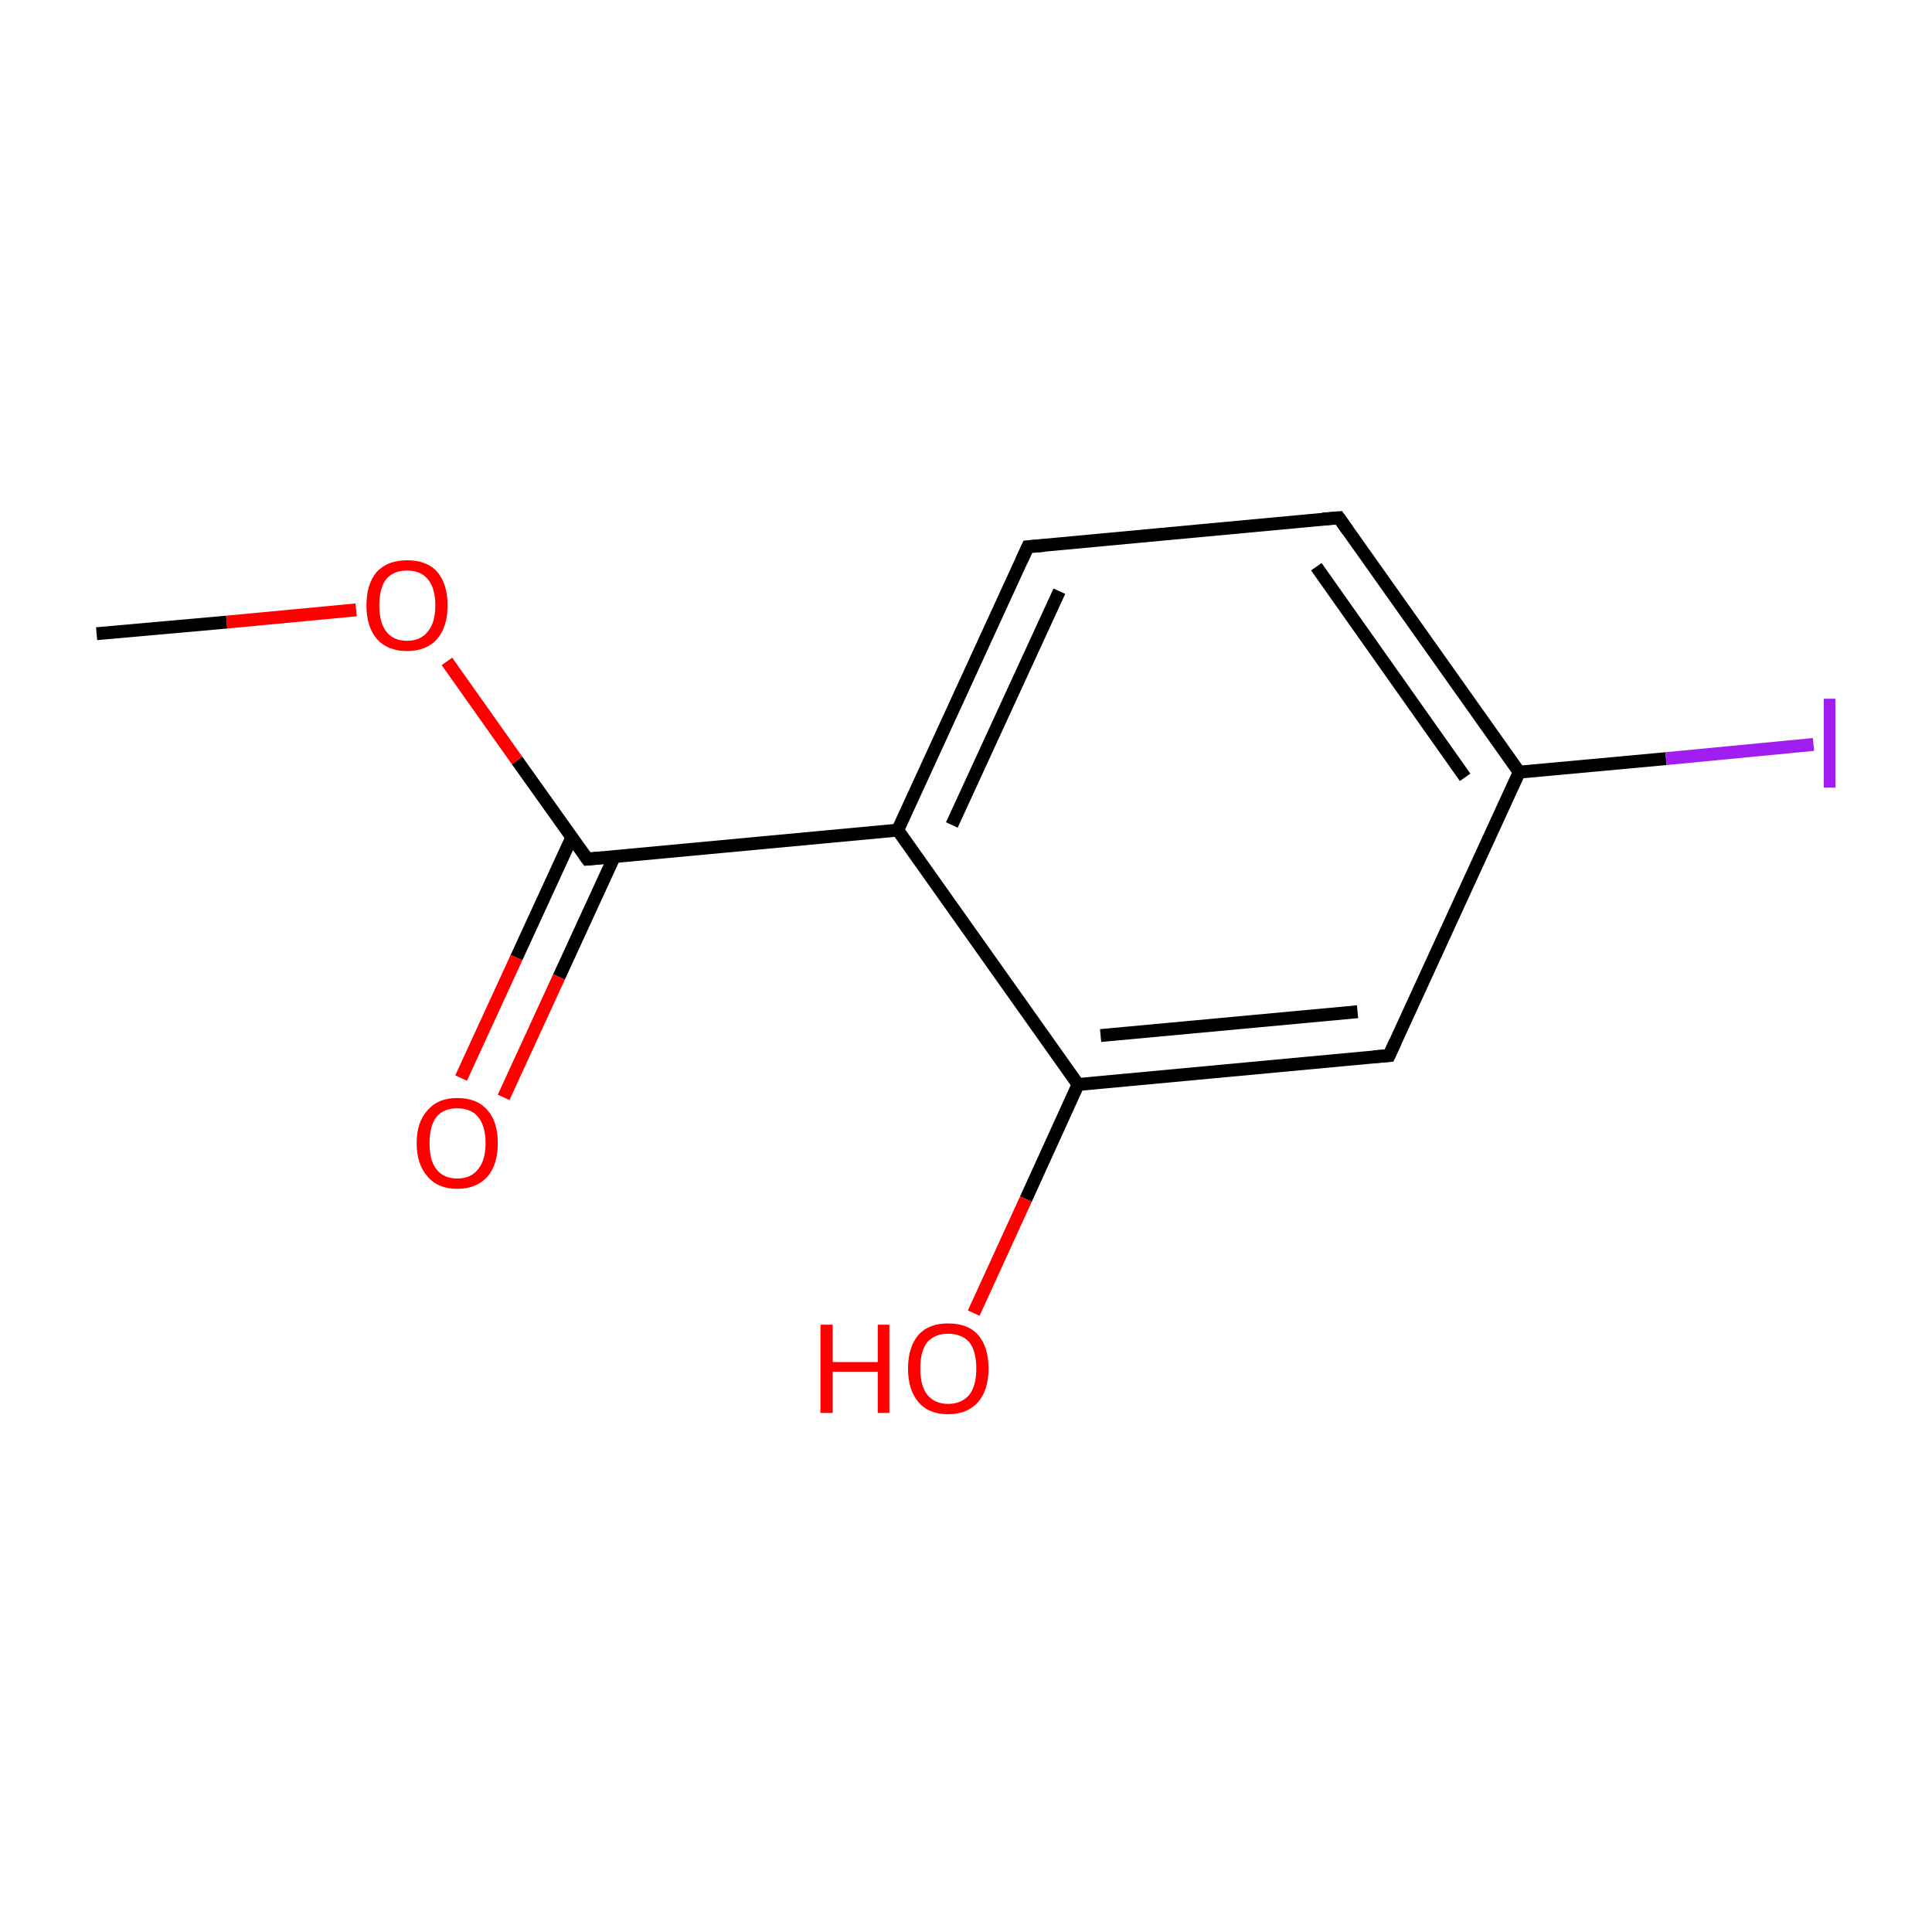 <?xml version='1.0' encoding='iso-8859-1'?>
<svg version='1.1' baseProfile='full'
              xmlns='http://www.w3.org/2000/svg'
                      xmlns:rdkit='http://www.rdkit.org/xml'
                      xmlns:xlink='http://www.w3.org/1999/xlink'
                  xml:space='preserve'
width='300px' height='300px' viewBox='0 0 300 300'>
<!-- END OF HEADER -->
<rect style='opacity:1.0;fill:#FFFFFF;stroke:none' width='300.0' height='300.0' x='0.0' y='0.0'> </rect>
<path class='bond-0 atom-0 atom-1' d='M 15.0,98.4 L 35.2,96.6' style='fill:none;fill-rule:evenodd;stroke:#000000;stroke-width:2.0px;stroke-linecap:butt;stroke-linejoin:miter;stroke-opacity:1' />
<path class='bond-0 atom-0 atom-1' d='M 35.2,96.6 L 55.3,94.7' style='fill:none;fill-rule:evenodd;stroke:#FF0000;stroke-width:2.0px;stroke-linecap:butt;stroke-linejoin:miter;stroke-opacity:1' />
<path class='bond-1 atom-1 atom-2' d='M 69.4,102.7 L 80.3,118.1' style='fill:none;fill-rule:evenodd;stroke:#FF0000;stroke-width:2.0px;stroke-linecap:butt;stroke-linejoin:miter;stroke-opacity:1' />
<path class='bond-1 atom-1 atom-2' d='M 80.3,118.1 L 91.2,133.4' style='fill:none;fill-rule:evenodd;stroke:#000000;stroke-width:2.0px;stroke-linecap:butt;stroke-linejoin:miter;stroke-opacity:1' />
<path class='bond-2 atom-2 atom-3' d='M 88.8,130.0 L 80.2,148.7' style='fill:none;fill-rule:evenodd;stroke:#000000;stroke-width:2.0px;stroke-linecap:butt;stroke-linejoin:miter;stroke-opacity:1' />
<path class='bond-2 atom-2 atom-3' d='M 80.2,148.7 L 71.6,167.4' style='fill:none;fill-rule:evenodd;stroke:#FF0000;stroke-width:2.0px;stroke-linecap:butt;stroke-linejoin:miter;stroke-opacity:1' />
<path class='bond-2 atom-2 atom-3' d='M 95.4,133.0 L 86.8,151.7' style='fill:none;fill-rule:evenodd;stroke:#000000;stroke-width:2.0px;stroke-linecap:butt;stroke-linejoin:miter;stroke-opacity:1' />
<path class='bond-2 atom-2 atom-3' d='M 86.8,151.7 L 78.2,170.4' style='fill:none;fill-rule:evenodd;stroke:#FF0000;stroke-width:2.0px;stroke-linecap:butt;stroke-linejoin:miter;stroke-opacity:1' />
<path class='bond-3 atom-2 atom-4' d='M 91.2,133.4 L 139.4,128.9' style='fill:none;fill-rule:evenodd;stroke:#000000;stroke-width:2.0px;stroke-linecap:butt;stroke-linejoin:miter;stroke-opacity:1' />
<path class='bond-4 atom-4 atom-5' d='M 139.4,128.9 L 159.6,84.9' style='fill:none;fill-rule:evenodd;stroke:#000000;stroke-width:2.0px;stroke-linecap:butt;stroke-linejoin:miter;stroke-opacity:1' />
<path class='bond-4 atom-4 atom-5' d='M 147.8,128.1 L 164.5,91.8' style='fill:none;fill-rule:evenodd;stroke:#000000;stroke-width:2.0px;stroke-linecap:butt;stroke-linejoin:miter;stroke-opacity:1' />
<path class='bond-5 atom-5 atom-6' d='M 159.6,84.9 L 207.9,80.4' style='fill:none;fill-rule:evenodd;stroke:#000000;stroke-width:2.0px;stroke-linecap:butt;stroke-linejoin:miter;stroke-opacity:1' />
<path class='bond-6 atom-6 atom-7' d='M 207.9,80.4 L 235.9,119.9' style='fill:none;fill-rule:evenodd;stroke:#000000;stroke-width:2.0px;stroke-linecap:butt;stroke-linejoin:miter;stroke-opacity:1' />
<path class='bond-6 atom-6 atom-7' d='M 204.4,88.0 L 227.5,120.7' style='fill:none;fill-rule:evenodd;stroke:#000000;stroke-width:2.0px;stroke-linecap:butt;stroke-linejoin:miter;stroke-opacity:1' />
<path class='bond-7 atom-7 atom-8' d='M 235.9,119.9 L 258.7,117.8' style='fill:none;fill-rule:evenodd;stroke:#000000;stroke-width:2.0px;stroke-linecap:butt;stroke-linejoin:miter;stroke-opacity:1' />
<path class='bond-7 atom-7 atom-8' d='M 258.7,117.8 L 281.6,115.6' style='fill:none;fill-rule:evenodd;stroke:#A01EEF;stroke-width:2.0px;stroke-linecap:butt;stroke-linejoin:miter;stroke-opacity:1' />
<path class='bond-8 atom-7 atom-9' d='M 235.9,119.9 L 215.7,163.9' style='fill:none;fill-rule:evenodd;stroke:#000000;stroke-width:2.0px;stroke-linecap:butt;stroke-linejoin:miter;stroke-opacity:1' />
<path class='bond-9 atom-9 atom-10' d='M 215.7,163.9 L 167.4,168.4' style='fill:none;fill-rule:evenodd;stroke:#000000;stroke-width:2.0px;stroke-linecap:butt;stroke-linejoin:miter;stroke-opacity:1' />
<path class='bond-9 atom-9 atom-10' d='M 210.8,157.1 L 170.9,160.8' style='fill:none;fill-rule:evenodd;stroke:#000000;stroke-width:2.0px;stroke-linecap:butt;stroke-linejoin:miter;stroke-opacity:1' />
<path class='bond-10 atom-10 atom-11' d='M 167.4,168.4 L 159.3,186.2' style='fill:none;fill-rule:evenodd;stroke:#000000;stroke-width:2.0px;stroke-linecap:butt;stroke-linejoin:miter;stroke-opacity:1' />
<path class='bond-10 atom-10 atom-11' d='M 159.3,186.2 L 151.2,203.9' style='fill:none;fill-rule:evenodd;stroke:#FF0000;stroke-width:2.0px;stroke-linecap:butt;stroke-linejoin:miter;stroke-opacity:1' />
<path class='bond-11 atom-10 atom-4' d='M 167.4,168.4 L 139.4,128.9' style='fill:none;fill-rule:evenodd;stroke:#000000;stroke-width:2.0px;stroke-linecap:butt;stroke-linejoin:miter;stroke-opacity:1' />
<path d='M 90.7,132.7 L 91.2,133.4 L 93.6,133.2' style='fill:none;stroke:#000000;stroke-width:2.0px;stroke-linecap:butt;stroke-linejoin:miter;stroke-miterlimit:10;stroke-opacity:1;' />
<path d='M 158.6,87.1 L 159.6,84.9 L 162.1,84.7' style='fill:none;stroke:#000000;stroke-width:2.0px;stroke-linecap:butt;stroke-linejoin:miter;stroke-miterlimit:10;stroke-opacity:1;' />
<path d='M 205.4,80.6 L 207.9,80.4 L 209.3,82.4' style='fill:none;stroke:#000000;stroke-width:2.0px;stroke-linecap:butt;stroke-linejoin:miter;stroke-miterlimit:10;stroke-opacity:1;' />
<path d='M 216.7,161.7 L 215.7,163.9 L 213.3,164.1' style='fill:none;stroke:#000000;stroke-width:2.0px;stroke-linecap:butt;stroke-linejoin:miter;stroke-miterlimit:10;stroke-opacity:1;' />
<path class='atom-1' d='M 56.9 94.0
Q 56.9 90.7, 58.5 88.8
Q 60.2 87.0, 63.2 87.0
Q 66.3 87.0, 67.9 88.8
Q 69.5 90.7, 69.5 94.0
Q 69.5 97.3, 67.9 99.2
Q 66.2 101.1, 63.2 101.1
Q 60.2 101.1, 58.5 99.2
Q 56.9 97.3, 56.9 94.0
M 63.2 99.5
Q 65.3 99.5, 66.4 98.1
Q 67.6 96.7, 67.6 94.0
Q 67.6 91.3, 66.4 89.9
Q 65.3 88.6, 63.2 88.6
Q 61.1 88.6, 60.0 89.9
Q 58.9 91.3, 58.9 94.0
Q 58.9 96.7, 60.0 98.1
Q 61.1 99.5, 63.2 99.5
' fill='#FF0000'/>
<path class='atom-3' d='M 64.7 177.5
Q 64.7 174.2, 66.4 172.4
Q 68.0 170.5, 71.0 170.5
Q 74.1 170.5, 75.7 172.4
Q 77.3 174.2, 77.3 177.5
Q 77.3 180.8, 75.7 182.7
Q 74.0 184.6, 71.0 184.6
Q 68.0 184.6, 66.4 182.7
Q 64.7 180.8, 64.7 177.5
M 71.0 183.0
Q 73.1 183.0, 74.2 181.6
Q 75.4 180.2, 75.4 177.5
Q 75.4 174.8, 74.2 173.4
Q 73.1 172.1, 71.0 172.1
Q 68.9 172.1, 67.8 173.4
Q 66.7 174.8, 66.7 177.5
Q 66.7 180.3, 67.8 181.6
Q 68.9 183.0, 71.0 183.0
' fill='#FF0000'/>
<path class='atom-8' d='M 283.2 108.5
L 285.0 108.5
L 285.0 122.3
L 283.2 122.3
L 283.2 108.5
' fill='#A01EEF'/>
<path class='atom-11' d='M 127.4 205.7
L 129.3 205.7
L 129.3 211.5
L 136.3 211.5
L 136.3 205.7
L 138.1 205.7
L 138.1 219.4
L 136.3 219.4
L 136.3 213.0
L 129.3 213.0
L 129.3 219.4
L 127.4 219.4
L 127.4 205.7
' fill='#FF0000'/>
<path class='atom-11' d='M 141.0 212.5
Q 141.0 209.2, 142.6 207.3
Q 144.2 205.5, 147.2 205.5
Q 150.3 205.5, 151.9 207.3
Q 153.5 209.2, 153.5 212.5
Q 153.5 215.8, 151.9 217.7
Q 150.2 219.6, 147.2 219.6
Q 144.2 219.6, 142.6 217.7
Q 141.0 215.8, 141.0 212.5
M 147.2 218.0
Q 149.3 218.0, 150.5 216.6
Q 151.6 215.2, 151.6 212.5
Q 151.6 209.8, 150.5 208.4
Q 149.3 207.1, 147.2 207.1
Q 145.2 207.1, 144.0 208.4
Q 142.9 209.8, 142.9 212.5
Q 142.9 215.2, 144.0 216.6
Q 145.2 218.0, 147.2 218.0
' fill='#FF0000'/>
</svg>
